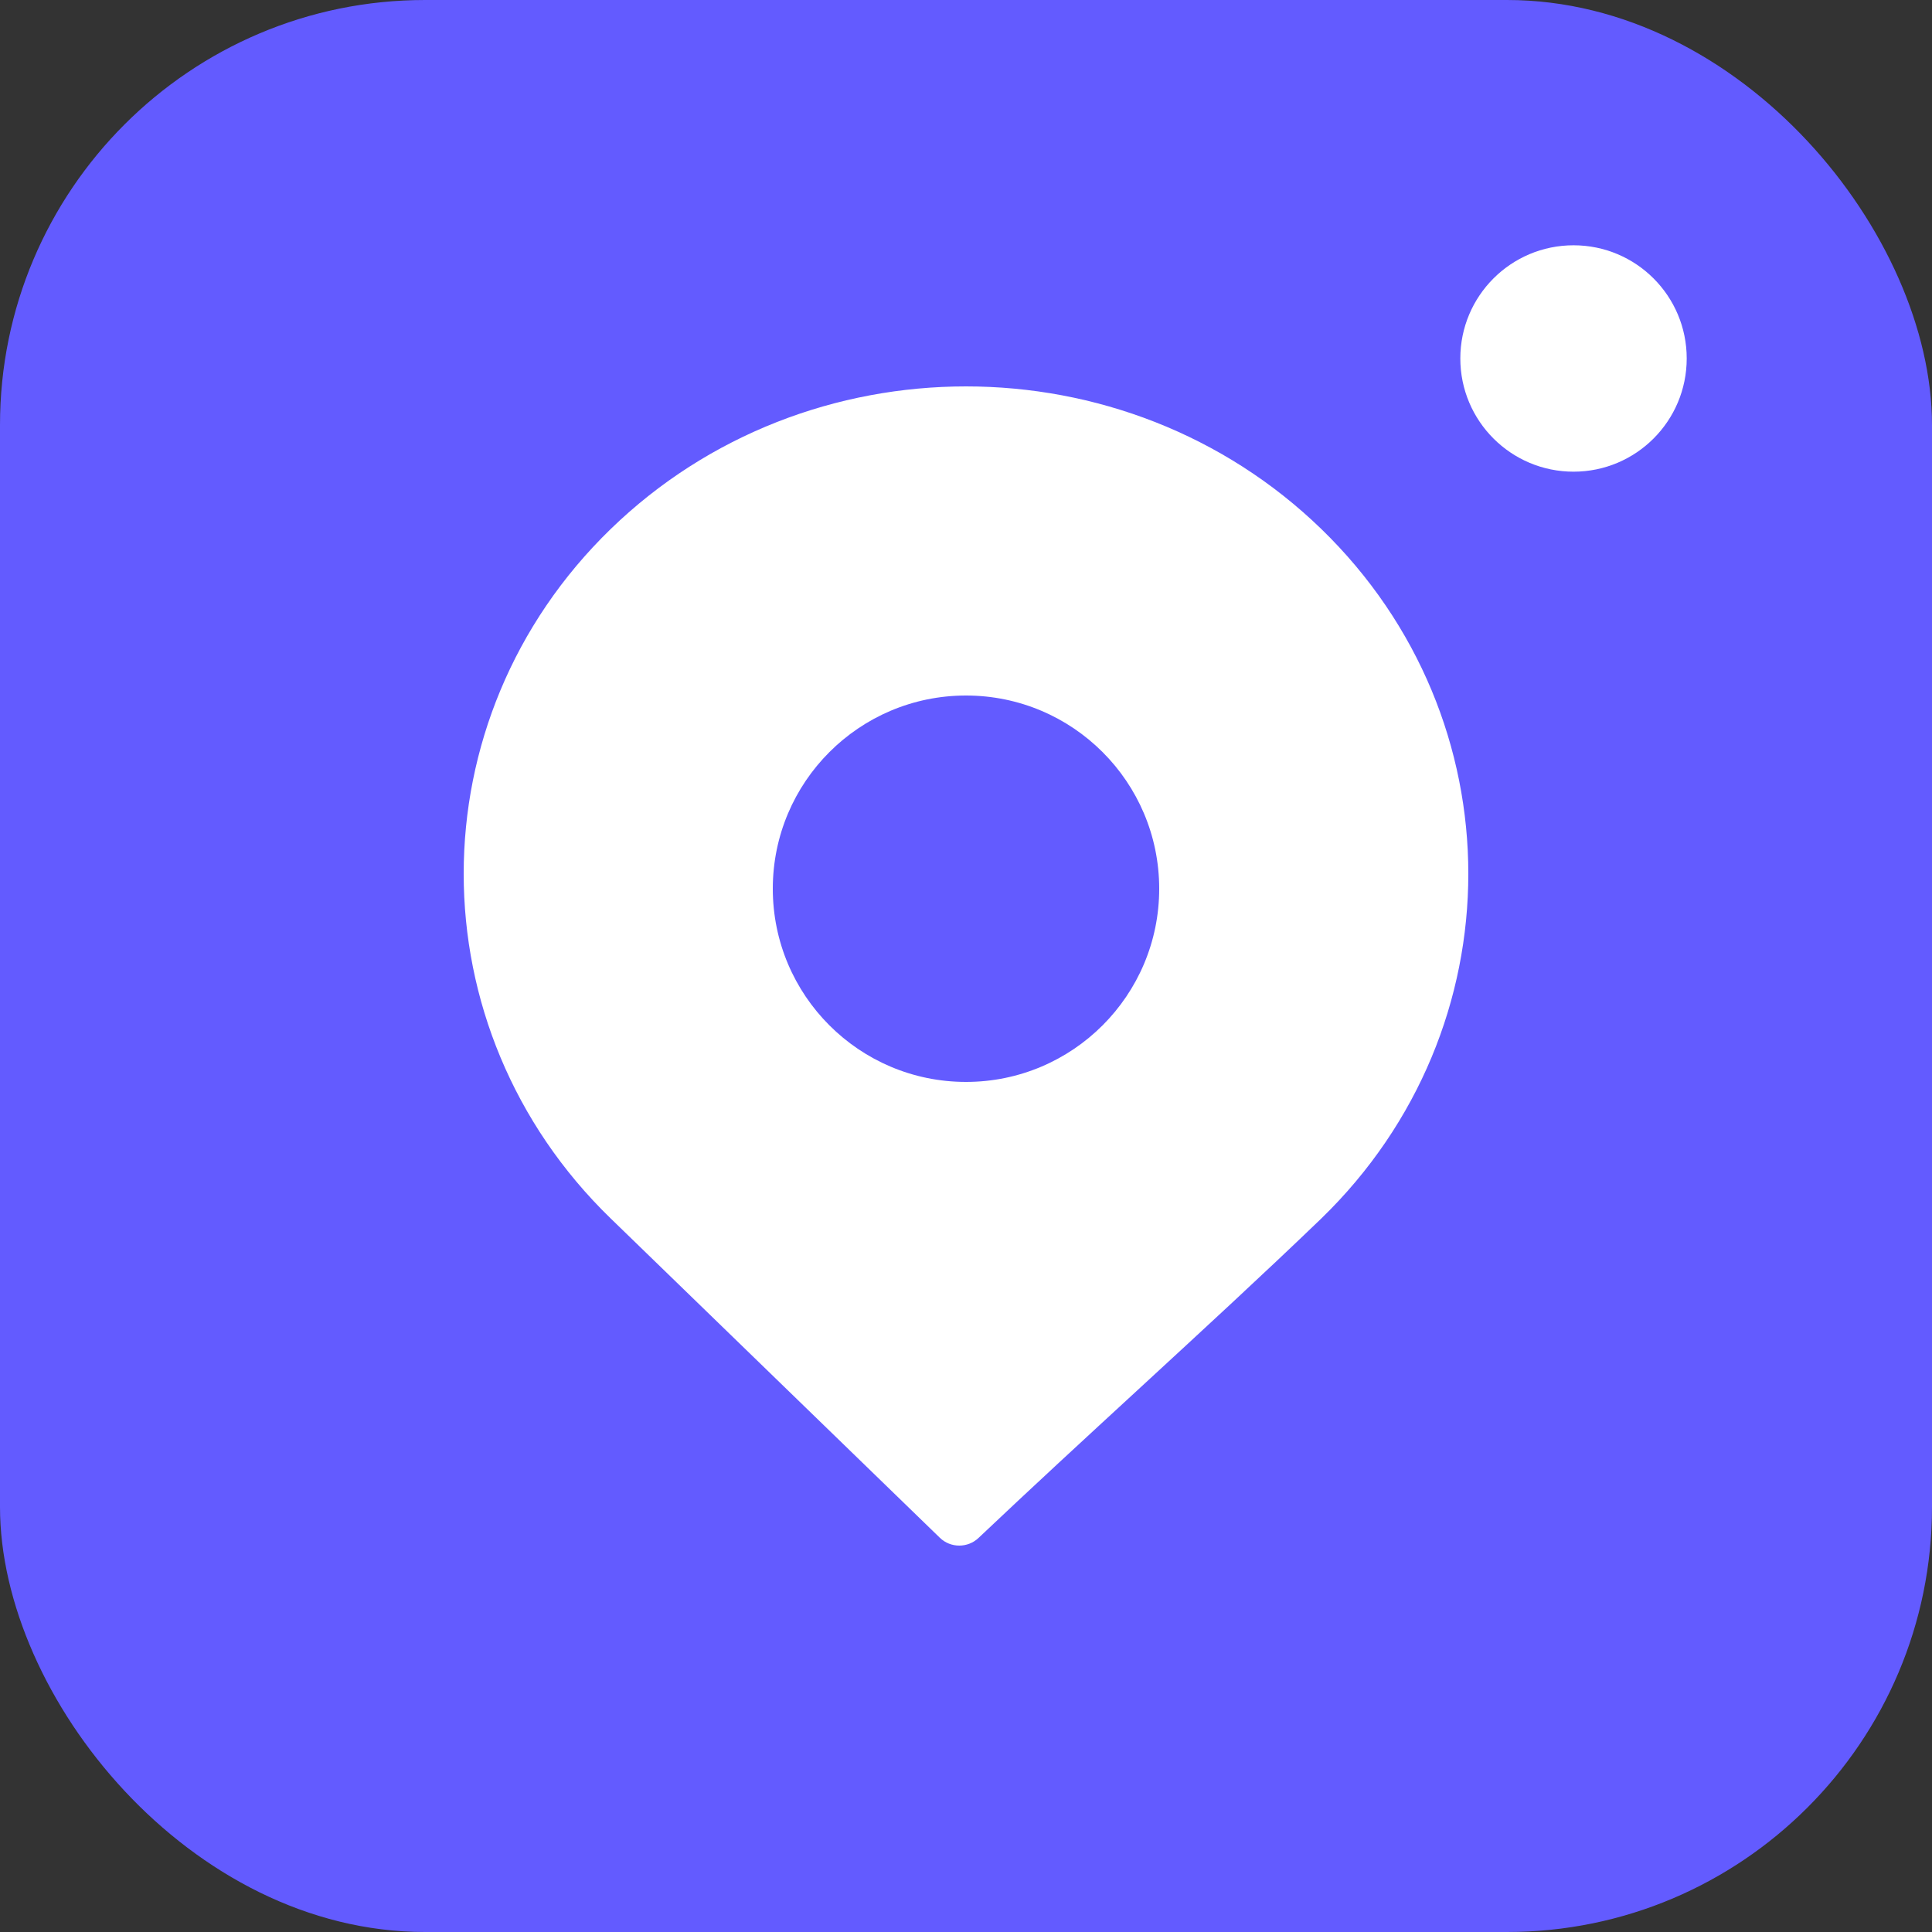 <svg width="50" height="50" viewBox="0 0 50 50" fill="none" xmlns="http://www.w3.org/2000/svg">
<rect x="0" y="0" width="50" height="50" fill="#333333" stroke="none"/>
<g clip-path="url(#clip0)">
<rect width="50" height="50" rx="11" fill="#635BFF"/>
<path fill-rule="evenodd" clip-rule="evenodd" d="M43.652 9.277C43.652 10.895 42.341 12.207 40.723 12.207C39.105 12.207 37.793 10.895 37.793 9.277C37.793 7.659 39.105 6.348 40.723 6.348C42.341 6.348 43.652 7.659 43.652 9.277ZM25 10C21.67 10 18.341 11.231 15.805 13.691C10.732 18.613 10.732 26.613 15.805 31.534L15.817 31.546L15.829 31.557L24.324 39.798C24.601 40.067 25.05 40.067 25.328 39.798C26.712 38.487 28.11 37.201 29.477 35.942C31.117 34.431 32.715 32.96 34.196 31.534C39.268 26.613 39.268 18.613 34.196 13.691C31.659 11.231 28.33 10 25 10ZM25 28C27.761 28 30 25.761 30 23C30 20.239 27.761 18 25 18C22.239 18 20 20.239 20 23C20 25.761 22.239 28 25 28Z" fill="white"/>
</g>
<defs>
<clipPath id="clip0">
<rect width="50" height="50" fill="white"/>
</clipPath>
</defs>
</svg>
